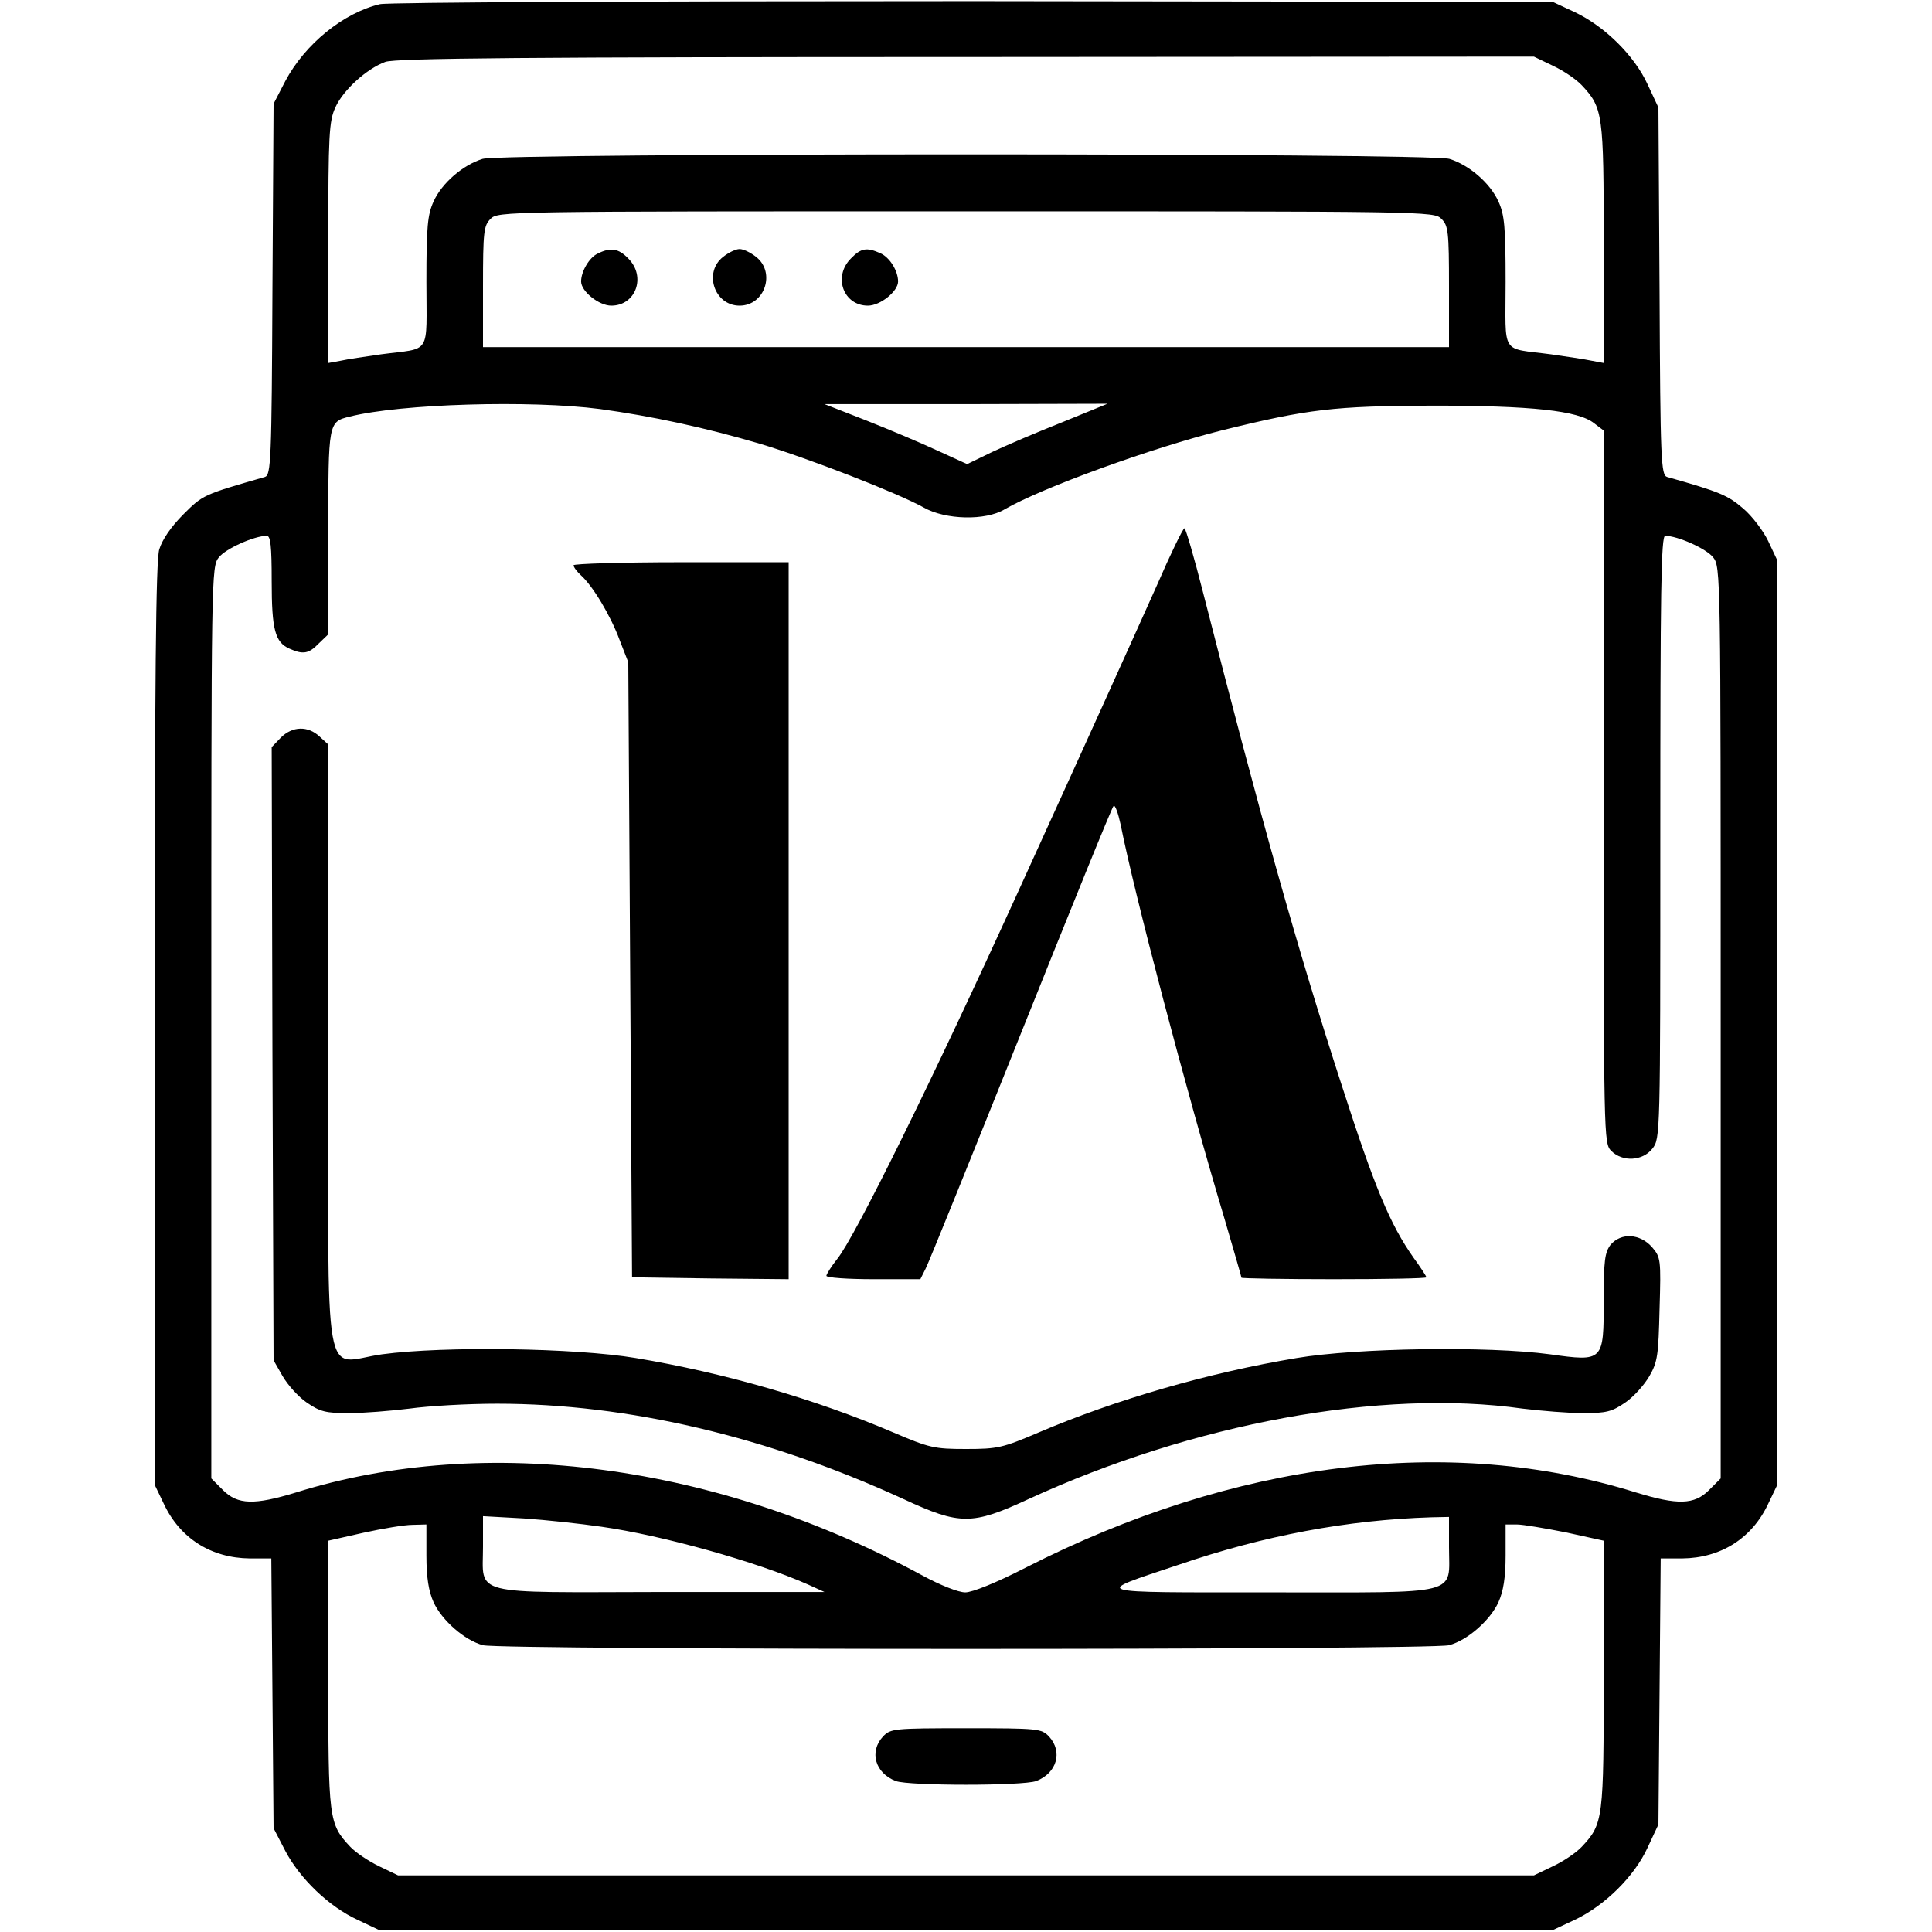 <?xml version="1.0" standalone="no"?>
<!DOCTYPE svg PUBLIC "-//W3C//DTD SVG 20010904//EN"
 "http://www.w3.org/TR/2001/REC-SVG-20010904/DTD/svg10.dtd">
<svg version="1.0" xmlns="http://www.w3.org/2000/svg"
 width="512pt" height="512pt" viewBox="0 0 512 512"
 preserveAspectRatio="xMidYMid meet">
<g transform="translate(0,512) scale(0.1,-0.1)"
fill="#000000" stroke="none">
<path d="M1007 5109 c-97 -23 -199 -106 -251 -204 l-31 -60 -3 -492 c-2 -455
-4 -492 -20 -497 -163 -47 -164 -47 -216 -99 -33 -33 -56 -67 -64 -93 -9 -31
-12 -332 -12 -1260 l0 -1219 24 -50 c43 -92 126 -144 228 -145 l57 0 3 -358 3
-357 31 -60 c39 -74 116 -148 192 -183 l57 -27 1555 0 1555 0 58 27 c80 38
158 115 193 191 l29 62 3 353 3 352 57 0 c102 1 185 53 228 145 l24 50 0 1225
0 1225 -24 51 c-13 27 -43 67 -67 87 -40 34 -59 43 -201 83 -16 5 -18 41 -20
492 l-3 487 -29 62 c-35 76 -113 153 -193 191 l-58 27 -1535 2 c-875 0 -1551
-3 -1573 -8z m3108 -163 c28 -13 62 -36 77 -52 56 -60 58 -75 58 -420 l0 -316
-32 6 c-18 4 -67 11 -108 17 -135 18 -120 -6 -120 192 0 146 -3 178 -19 213
-22 49 -78 97 -130 113 -55 16 -2507 16 -2562 0 -52 -16 -108 -64 -130 -113
-16 -35 -19 -67 -19 -213 0 -198 15 -174 -120 -192 -41 -6 -90 -13 -107 -17
l-33 -6 0 318 c0 289 2 323 19 360 21 46 83 102 132 120 26 10 383 13 1539 13
l1505 1 50 -24z m-295 -406 c18 -18 20 -33 20 -180 l0 -160 -1280 0 -1280 0 0
160 c0 147 2 162 20 180 20 20 33 20 1260 20 1227 0 1240 0 1260 -20z m-2230
-504 c138 -19 278 -49 424 -92 129 -39 364 -130 434 -169 58 -33 164 -35 214
-5 98 57 390 163 578 210 227 56 296 64 555 65 263 0 388 -13 430 -47 l25 -19
0 -945 c0 -931 0 -944 20 -964 30 -30 83 -27 109 6 21 27 21 33 21 825 0 656
2 799 13 799 33 0 109 -34 127 -57 20 -25 20 -41 20 -1234 l0 -1207 -31 -31
c-39 -39 -83 -40 -194 -6 -494 154 -1061 84 -1618 -200 -76 -39 -140 -65 -159
-65 -18 0 -66 19 -112 44 -545 296 -1158 378 -1661 221 -111 -34 -155 -33
-194 6 l-31 31 0 1207 c0 1193 0 1209 20 1234 18 23 94 57 127 57 10 0 13 -27
13 -120 0 -129 9 -162 47 -179 36 -16 51 -14 78 14 l25 24 0 270 c0 293 0 293
57 307 135 34 479 44 663 20z m1225 -35 c-66 -26 -150 -62 -186 -79 l-66 -32
-79 36 c-43 20 -128 56 -189 80 l-110 43 375 0 375 1 -120 -49z m-1221 -2927
c162 -23 412 -93 547 -153 l44 -20 -432 0 c-513 -1 -473 -11 -473 120 l0 81
108 -6 c59 -4 151 -14 206 -22z m2246 -54 c0 -130 39 -120 -472 -120 -491 0
-475 -4 -245 73 228 78 448 119 670 126 l47 1 0 -80z m-2710 -22 c0 -59 6 -95
19 -124 22 -48 82 -101 131 -114 48 -13 2512 -13 2560 0 49 13 109 66 131 114
13 29 19 65 19 124 l0 82 30 0 c16 0 74 -10 130 -21 l100 -22 0 -354 c0 -385
-1 -396 -58 -457 -15 -16 -49 -39 -77 -52 l-50 -24 -1505 0 -1505 0 -50 24
c-27 13 -62 36 -77 52 -57 61 -58 72 -58 457 l0 354 93 21 c50 11 109 21 130
21 l37 1 0 -82z"/>
<path d="M1584 4448 c-22 -10 -44 -47 -44 -74 0 -26 47 -64 80 -64 65 0 93 77
45 125 -26 27 -47 30 -81 13z"/>
<path d="M1916 4439 c-52 -41 -23 -129 44 -129 67 0 96 88 44 129 -15 12 -34
21 -44 21 -10 0 -29 -9 -44 -21z"/>
<path d="M2255 4435 c-48 -48 -20 -125 45 -125 33 0 80 38 80 64 0 28 -22 64
-47 75 -36 16 -51 14 -78 -14z"/>
<path d="M3066 3569 c-59 -132 -196 -435 -371 -819 -226 -496 -428 -906 -476
-966 -16 -20 -29 -41 -29 -45 0 -5 56 -9 125 -9 l124 0 14 28 c8 15 121 295
252 622 131 327 241 599 246 604 4 4 12 -18 19 -50 35 -178 172 -700 276
-1047 24 -82 44 -151 44 -153 0 -2 110 -4 245 -4 135 0 245 2 245 5 0 3 -15
26 -34 52 -62 88 -103 186 -189 453 -119 366 -216 712 -368 1307 -24 95 -47
173 -50 173 -4 0 -37 -68 -73 -151z"/>
<path d="M1520 3622 c0 -5 9 -17 20 -27 31 -28 78 -106 102 -171 l23 -59 5
-815 5 -815 208 -3 207 -2 0 950 0 950 -285 0 c-157 0 -285 -4 -285 -8z"/>
<path d="M744 3165 l-24 -25 2 -812 3 -813 24 -42 c14 -24 42 -55 64 -70 35
-24 50 -28 111 -28 39 0 112 6 161 12 50 7 154 13 232 13 347 0 717 -87 1078
-253 149 -69 181 -69 330 0 437 201 935 293 1310 240 50 -6 122 -12 161 -12
61 0 76 4 111 28 22 15 50 46 64 70 22 38 24 56 27 178 4 132 3 137 -20 164
-32 36 -82 39 -110 6 -15 -20 -18 -42 -18 -146 0 -163 0 -164 -143 -144 -163
22 -511 17 -671 -10 -234 -39 -479 -110 -683 -197 -96 -41 -109 -44 -193 -44
-84 0 -97 3 -193 44 -206 88 -448 158 -682 197 -161 27 -509 32 -672 10 -160
-22 -143 -122 -143 819 l0 797 -23 21 c-31 29 -72 28 -103 -3z"/>
<path d="M2340 518 c-37 -40 -21 -97 34 -118 36 -13 336 -13 372 0 55 21 71
78 34 118 -20 21 -28 22 -220 22 -192 0 -200 -1 -220 -22z"/>
</g>
</svg>
